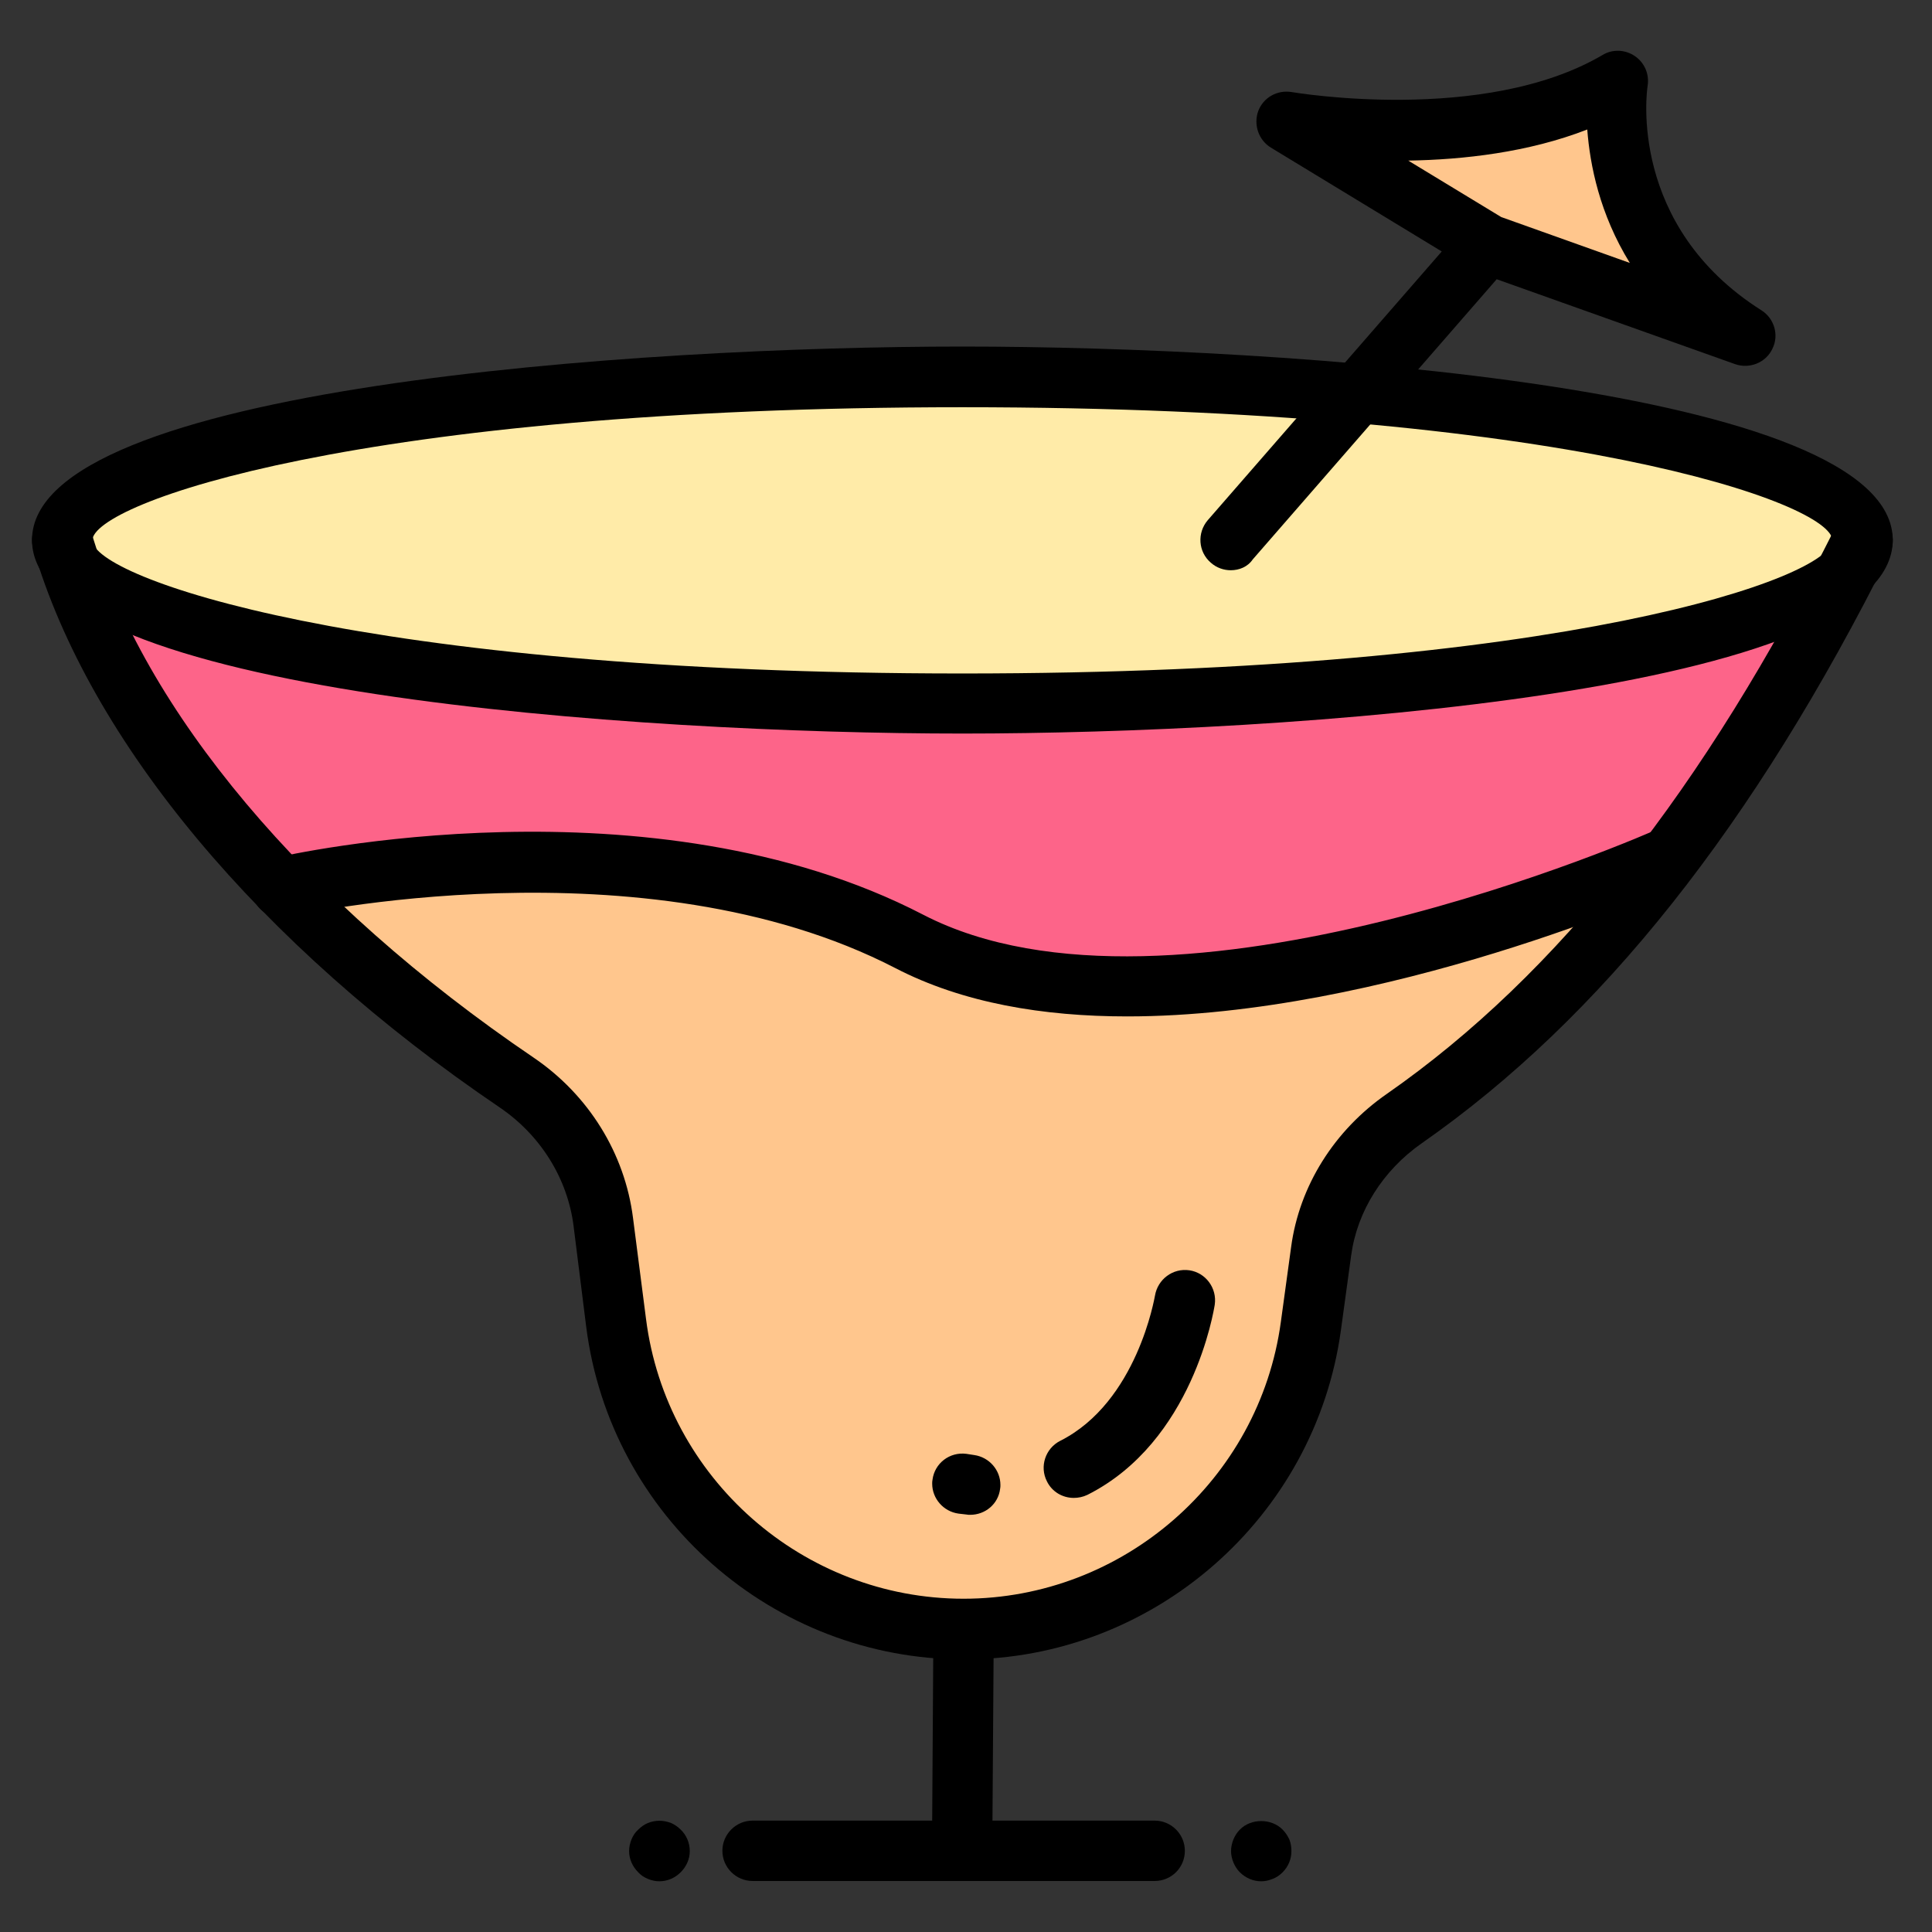 <svg id="Layer_2" enable-background="new 0 0 64 64" viewBox="0 0 64 64" xmlns="http://www.w3.org/2000/svg"><rect x="0" y="0" width="64" height="64" fill="#333333" stroke="none"/><g><path d="m61.7 17.89c-4.66 9.32-9.73 15.35-15.18 19.15-1.49 1.04-2.51 2.6-2.76 4.4l-.34 2.48c-.78 5.75-5.7 10.04-11.5 10.04-5.84 0-10.78-4.34-11.51-10.14l-.43-3.35c-.24-1.88-1.3-3.55-2.87-4.62-6.8-4.6-13.04-11.05-15.05-17.96 0 0 9.24 6.72 30.14 5.17s25.66-2.17 27.58-3.67z" fill="#ffc68d"/><path d="m61.7 17.89c0 2.99-13.35 5.41-29.82 5.41s-29.82-2.42-29.82-5.41 13.35-5.41 29.82-5.41 29.82 2.43 29.82 5.41z" fill="#ffeba8"/><path d="m55.31 28.38s-16.4 7.35-25.19 2.8-20.79-1.79-20.79-1.79-6.8-7.46-6.76-10c0 0 30.02 6.86 46.02 2.8s11.88-1.93 11.88-1.93z" fill="#fd6489"/><path d="m40.77 17.89 8.53-9.8-6.67-4.05s6.67 1.18 10.98-1.35c0 0-.84 5.24 4.22 8.45l-8.53-3.05z" fill="#ffc68d"/><path d="m31.88 24.3c-10.66 0-30.82-1.34-30.82-6.41s20.16-6.41 30.82-6.41 30.82 1.34 30.82 6.41-20.16 6.41-30.82 6.41zm0-10.81c-19.96 0-28.82 3.19-28.82 4.41 0 1.21 8.86 4.41 28.82 4.41s28.82-3.19 28.82-4.41-8.86-4.41-28.82-4.41z"/><path d="m31.93 54.97c-6.33 0-11.71-4.74-12.51-11.01l-.42-3.35c-.2-1.57-1.09-3-2.44-3.92-7.97-5.4-13.6-12.15-15.46-18.52-.15-.53.15-1.08.68-1.24s1.08.15 1.24.68c1.73 5.92 7.07 12.28 14.65 17.42 1.83 1.24 3.03 3.18 3.3 5.32l.43 3.34c.67 5.28 5.2 9.27 10.52 9.27 5.28 0 9.8-3.94 10.51-9.17l.34-2.48c.27-2.02 1.43-3.87 3.18-5.08 5.65-3.94 10.5-10.08 14.86-18.78.25-.49.85-.69 1.34-.45.49.25.69.85.45 1.34-4.5 9.01-9.57 15.39-15.5 19.53-1.29.9-2.14 2.25-2.34 3.71l-.34 2.48c-.85 6.22-6.22 10.91-12.49 10.91z"/><path d="m37.34 33.67c-2.77 0-5.44-.44-7.68-1.6-8.35-4.32-19.99-1.73-20.11-1.7-.55.12-1.08-.21-1.2-.75s.21-1.07.75-1.2c.5-.12 12.47-2.79 21.48 1.88 8.26 4.28 24.16-2.75 24.32-2.83.5-.23 1.1 0 1.32.5.23.5 0 1.1-.5 1.32-.52.24-9.89 4.38-18.38 4.38z"/><path d="m32.14 50.18c-.04 0-.09 0-.13-.01l-.26-.03c-.5-.07-.87-.5-.87-.99 0-.04 0-.09.01-.13.07-.55.57-.93 1.12-.86l.26.04c.5.07.87.5.87.99 0 .04 0 .09-.01.13-.06.5-.49.86-.99.86z"/><path d="m35.57 49.62c-.37 0-.72-.2-.89-.55-.25-.49-.05-1.09.44-1.34 2.56-1.29 3.13-4.78 3.14-4.81.09-.54.59-.92 1.14-.84.54.08.92.59.84 1.14-.03.18-.72 4.54-4.22 6.3-.15.07-.3.1-.45.1z"/><path d="m40.77 18.89c-.23 0-.47-.08-.66-.25-.42-.36-.46-.99-.1-1.41l7.75-8.9-5.66-3.44c-.41-.25-.58-.76-.42-1.21.17-.45.63-.71 1.11-.63.06.01 6.37 1.08 10.3-1.23.33-.2.75-.18 1.07.04s.48.6.42.98c-.03.18-.65 4.64 3.77 7.44.43.27.59.83.36 1.28-.22.46-.76.67-1.24.5l-7.89-2.81-8.08 9.28c-.17.25-.45.36-.73.36zm8.96-11.7 4.26 1.52c-1-1.62-1.32-3.24-1.41-4.42-1.95.76-4.11 1-5.93 1.03z"/><path d="m21.84 62.32c-.13 0-.26-.03-.38-.08s-.23-.12-.32-.22c-.19-.19-.3-.44-.3-.7 0-.14.03-.26.08-.39.05-.12.12-.23.22-.32.09-.09.2-.17.32-.22.25-.1.52-.1.77 0 .12.05.23.13.32.22.19.18.3.44.3.71 0 .26-.11.51-.3.7s-.44.3-.71.3z"/><path d="m31.88 62.31h-6.95c-.55 0-1-.45-1-1s.45-1 1-1h5.95l.04-6.35c0-.55.45-.99 1-.99h.01c.55 0 1 .45.99 1.01l-.05 7.35c.01.54-.44.98-.99.98z"/><path d="m38.25 62.31h-6.36c-.55 0-1-.45-1-1s.45-1 1-1h6.36c.55 0 1 .45 1 1 0 .56-.45 1-1 1z"/><path d="m41.78 62.32c-.27 0-.52-.11-.71-.3-.09-.09-.16-.2-.21-.32s-.08-.25-.08-.38c0-.14.03-.26.08-.39.05-.12.12-.23.21-.32.37-.38 1.05-.38 1.42 0 .09.09.16.2.22.32.05.13.07.25.07.39 0 .26-.1.51-.29.7-.1.1-.2.17-.33.22-.12.05-.25.08-.38.08z"/></g></svg>